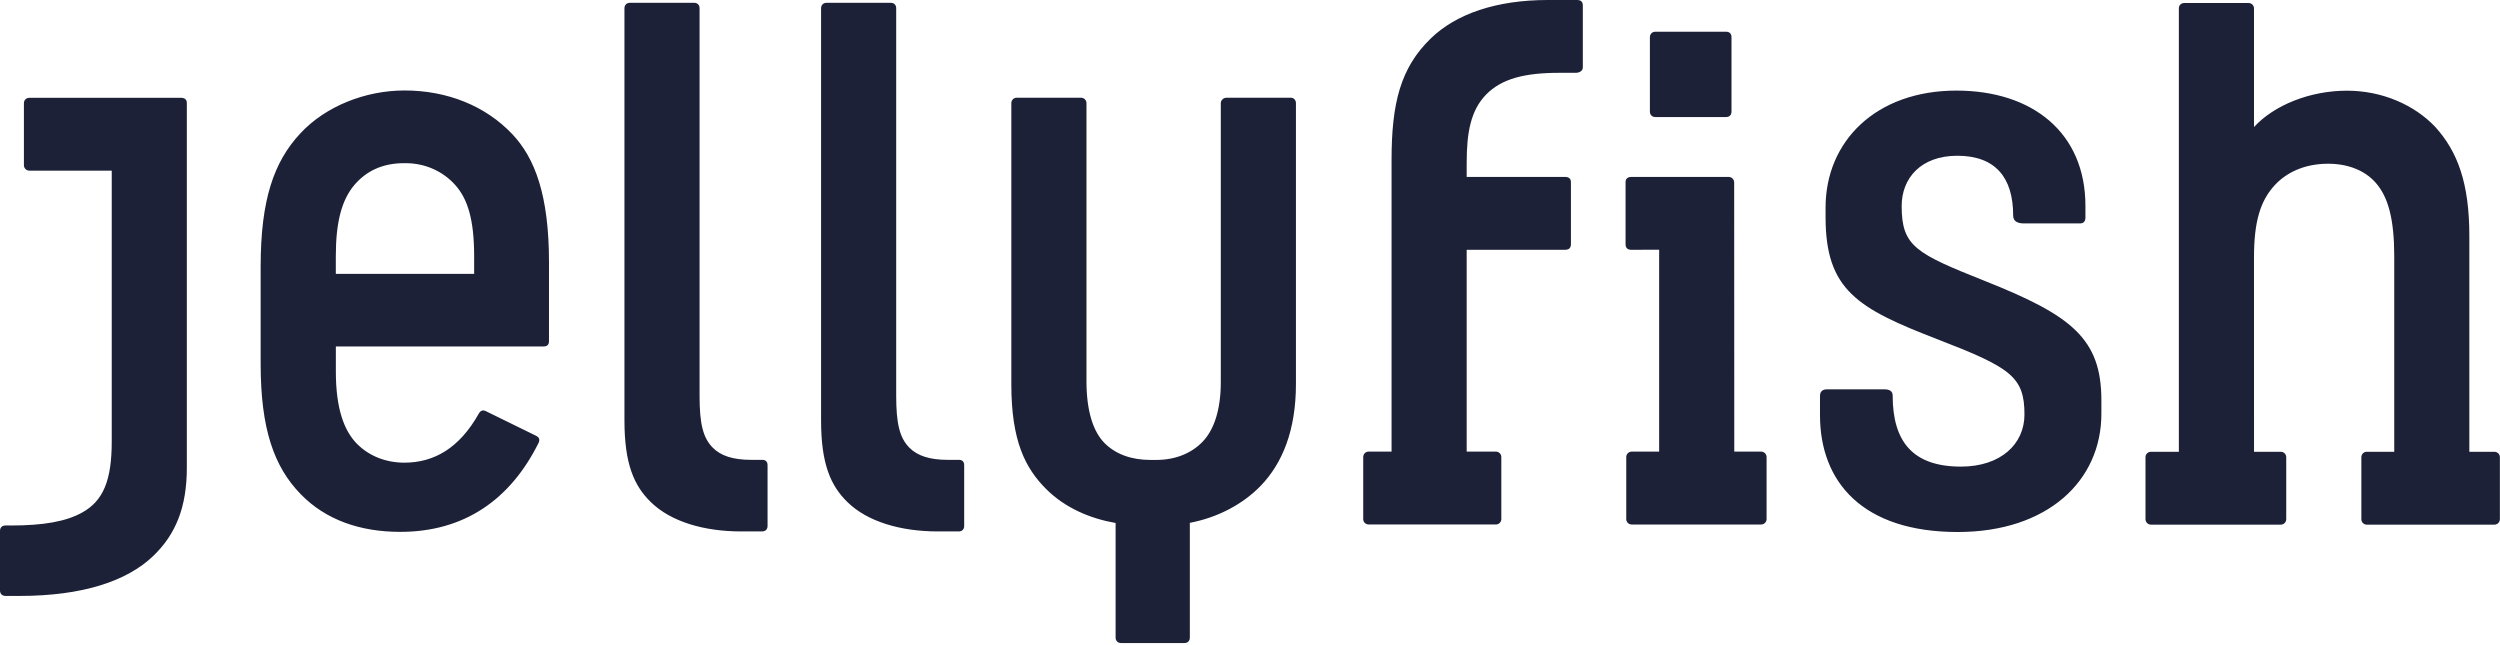 <?xml version="1.0" encoding="UTF-8" standalone="no"?><!DOCTYPE svg PUBLIC "-//W3C//DTD SVG 1.1//EN" "http://www.w3.org/Graphics/SVG/1.1/DTD/svg11.dtd"><svg width="100%" height="100%" viewBox="0 0 1295 334" version="1.1" xmlns="http://www.w3.org/2000/svg" xmlns:xlink="http://www.w3.org/1999/xlink" xml:space="preserve" xmlns:serif="http://www.serif.com/" style="fill-rule:evenodd;clip-rule:evenodd;stroke-linejoin:round;stroke-miterlimit:2;"><g><path d="M845.094,91.65c-2.095,-0 -3.053,1.011 -3.053,2.759l-0,32.047c-0,2.054 1.106,2.938 2.99,2.938l14.407,-0.042l0,104.586l-14.227,0c-1.56,0 -2.813,1.264 -2.813,2.822l0,32.142c0,1.527 1.253,2.791 2.813,2.791l67.06,-0c1.558,-0 2.818,-1.264 2.818,-2.791l-0,-32.142c-0,-1.558 -1.26,-2.822 -2.818,-2.822l-13.92,0l-0.053,-139.487c0,-1.537 -1.303,-2.801 -2.843,-2.801l-50.361,-0Zm-829.908,-40.981c-1.548,0 -2.801,1.116 -2.801,2.801l-0,32.11c-0,1.559 1.253,2.812 2.801,2.812l42.694,0l-0,140.298c-0,20.209 -4.413,30.761 -15.323,36.806c-8.415,4.698 -20.273,6.709 -36.828,6.709l-2.917,-0c-1.738,-0 -2.812,1.074 -2.812,2.812l-0,30.846c-0,1.769 1.158,2.822 2.812,2.822l7.245,0.01c32.911,0 55.753,-7.739 69.222,-20.62c11.911,-11.363 17.503,-25.59 17.503,-45.842l0,-188.931c0,-1.696 -1.137,-2.633 -2.938,-2.633l-78.658,0Zm620.147,-0.054c-1.549,0 -2.96,1.264 -2.96,2.812l-0,144.573c-0,13.986 -3.37,24.539 -9.457,30.847c-5.771,5.971 -14.018,9.404 -24.159,9.404l-2.664,0c-10.047,0 -18.124,-2.97 -23.822,-8.625c-6.129,-6.098 -9.478,-17.018 -9.478,-32.142l-0,-144.057c-0,-1.548 -1.264,-2.812 -2.801,-2.812l-33.343,0c-1.548,0 -2.78,1.264 -2.78,2.812l0,145.627c0,29.445 7.225,43.536 18.251,54.468c9.594,9.509 22.452,15.07 35.764,17.387l-0,59.375c-0,1.633 1.137,2.812 2.823,2.812l32.825,0c1.748,0 2.802,-1.148 2.802,-2.812l-0,-59.449c14.154,-2.728 27.129,-9.352 36.628,-19.104c11.395,-11.753 18.335,-28.961 18.335,-52.783l-0,-145.521c-0,-1.548 -1.085,-2.812 -2.654,-2.812l-33.31,0Zm310.309,56.932l0,4.907c0,37.798 16.598,47.307 57.817,63.23c38.131,14.712 45.209,19.462 45.209,39.039c0,15.261 -12.223,26.981 -32.933,26.981c-24.858,0 -35.331,-12.931 -35.331,-36.775c0,-2.137 -1.391,-3.254 -4.287,-3.254l-29.731,0c-2.59,0 -3.631,1.391 -3.631,3.434l-0,9.941c-0,34.722 22.18,60.534 71.352,60.534c46.364,-0 74.407,-26.35 74.407,-61.281l-0,-6.951c-0,-32.026 -15.601,-43.989 -59.97,-61.65c-36.057,-14.376 -43.485,-17.998 -43.485,-38.966c-0,-14.396 9.922,-26.054 28.83,-26.054c19.765,-0 28.926,11.331 28.926,30.888c-0,2.938 2.021,4.17 5.643,4.17l28.865,-0c1.829,-0 2.931,-0.906 2.931,-3.075l-0,-5.992c-0,-37.987 -27.474,-59.744 -66.829,-59.744c-41.569,-0 -67.783,26.117 -67.783,60.618Zm-771.687,25.041c-0,-17.692 3.117,-29.203 9.731,-36.912c5.897,-6.856 14.154,-11.153 25.622,-11.153l0.78,0c9.847,0 19.114,3.96 25.665,11.248c6.55,7.277 9.857,18.071 9.857,36.975l0,9.131l-71.655,-0l-0,-9.289Zm-18.519,-63.344c-13.502,14.564 -20.42,34.1 -20.42,68.811l-0,50.413c-0,33.795 6.951,53.341 20.757,67.526c12.932,13.301 30.761,19.515 51.54,19.515c33.268,0 57.069,-16.787 71.634,-46.022c0.842,-1.875 0.442,-2.896 -1.401,-3.822l-25.865,-12.68c-1.664,-0.822 -2.801,-0.284 -3.77,1.432c-9.963,17.672 -23.042,25.244 -38.47,25.244c-9.721,-0 -18.263,-3.518 -24.402,-9.636c-6.919,-6.919 -11.068,-18.598 -11.068,-37.524l-0,-13.037l107.588,-0c1.926,-0 2.811,-0.937 2.811,-2.759l0.01,-40.819c0,-35.048 -7.403,-54.026 -18.903,-66.284c-13.859,-14.723 -33.785,-22.737 -55.931,-22.737c-20.073,-0 -40.83,8.014 -54.11,22.379Zm702.041,-52.804c-1.728,-0 -2.834,1.263 -2.834,2.811l0,38.577c0,1.779 1.274,2.801 2.834,2.801l36.639,-0c1.698,-0 2.8,-1.011 2.8,-2.801l-0,-38.577c-0,-1.664 -0.919,-2.811 -2.8,-2.811l-36.639,-0Zm274.111,-14.886c-1.698,-0 -2.94,1.053 -2.94,2.801l-0,229.666l-14.472,0c-1.557,0 -2.809,1.253 -2.809,2.801l0,32.121c0,1.538 1.252,2.833 2.809,2.833l67.275,-0c1.566,-0 2.818,-1.295 2.818,-2.833l-0,-32.121c-0,-1.548 -1.252,-2.801 -2.818,-2.801l-13.868,0l-0.017,-100.541c-0,-18.493 3.167,-29.488 10.954,-37.777c6.134,-6.518 15.443,-10.889 27.447,-10.889c10.202,0 18.943,3.402 24.578,9.783c6.606,7.436 9.668,19.083 9.668,38.155l0,101.269l-14.235,0c-1.558,0 -2.8,1.253 -2.8,2.801l-0,32.121c-0,1.538 1.242,2.833 2.8,2.833l66.12,-0c1.575,-0 2.835,-1.295 2.835,-2.833l-0,-32.121c-0,-1.548 -1.26,-2.801 -2.835,-2.801l-12.984,0l-0,-111.789c-0,-27.392 -6.064,-43.715 -17.709,-56.543c-10.71,-11.289 -27.343,-18.714 -45.699,-18.714c-19.039,0 -37.658,7.425 -48.14,18.83l-0,-61.45c-0,-1.537 -1.251,-2.801 -2.809,-2.801l-33.169,-0Zm-805.301,-0.097c-1.706,0 -2.822,1.18 -2.822,2.802l0,213.532c0,22.6 4.992,33.879 13.733,42.367c10.352,10.079 27.455,15.123 46.695,15.123l10.89,-0c1.685,-0 2.812,-1.084 2.812,-2.78l0,-31.51c0,-2.001 -1.137,-2.791 -2.812,-2.791l-5.803,0c-9.194,0 -15.607,-2.064 -19.799,-6.329c-5.086,-5.16 -6.803,-12.574 -6.803,-26.76l0,-200.852c0,-1.654 -1.064,-2.802 -2.812,-2.802l-33.279,0Zm101.842,0c-1.685,0 -2.812,1.18 -2.812,2.802l0,213.532c0,22.6 4.993,33.879 13.733,42.367c10.363,10.079 27.466,15.123 46.696,15.123l10.9,-0c1.675,-0 2.801,-1.084 2.801,-2.78l-0,-31.51c-0,-2.001 -1.126,-2.791 -2.801,-2.791l-5.803,0c-9.204,0 -15.607,-2.064 -19.82,-6.329c-5.065,-5.16 -6.792,-12.574 -6.792,-26.76l-0,-200.852c-0,-1.654 -1.064,-2.802 -2.802,-2.802l-33.3,0Zm373.725,-1.457c-26.57,-0 -47.496,7.066 -60.776,19.978c-15.671,15.249 -20.251,33.531 -20.251,62.882l-0,151.071l-11.88,0c-1.558,0 -2.801,1.264 -2.801,2.823l0,32.141c0,1.527 1.243,2.791 2.801,2.791l65.926,-0c1.57,-0 2.812,-1.264 2.812,-2.791l0,-32.141c0,-1.559 -1.242,-2.823 -2.812,-2.823l-15.133,0l-0,-104.544l51.024,0c1.875,0 2.98,-0.884 2.98,-2.938l-0,-32.047c-0,-1.748 -0.937,-2.759 -3.054,-2.759l-50.95,-0l-0,-7.224c-0,-16.06 2.179,-27.308 10.057,-35.417c8.12,-8.32 20.167,-11.279 37.891,-11.279l8.552,0c1.99,0 3.665,-1.074 3.665,-2.78l0,-32.11c0,-1.948 -1.032,-2.833 -3.033,-2.833l-15.018,-0Z" style="fill:#1c2137;"/></g></svg>